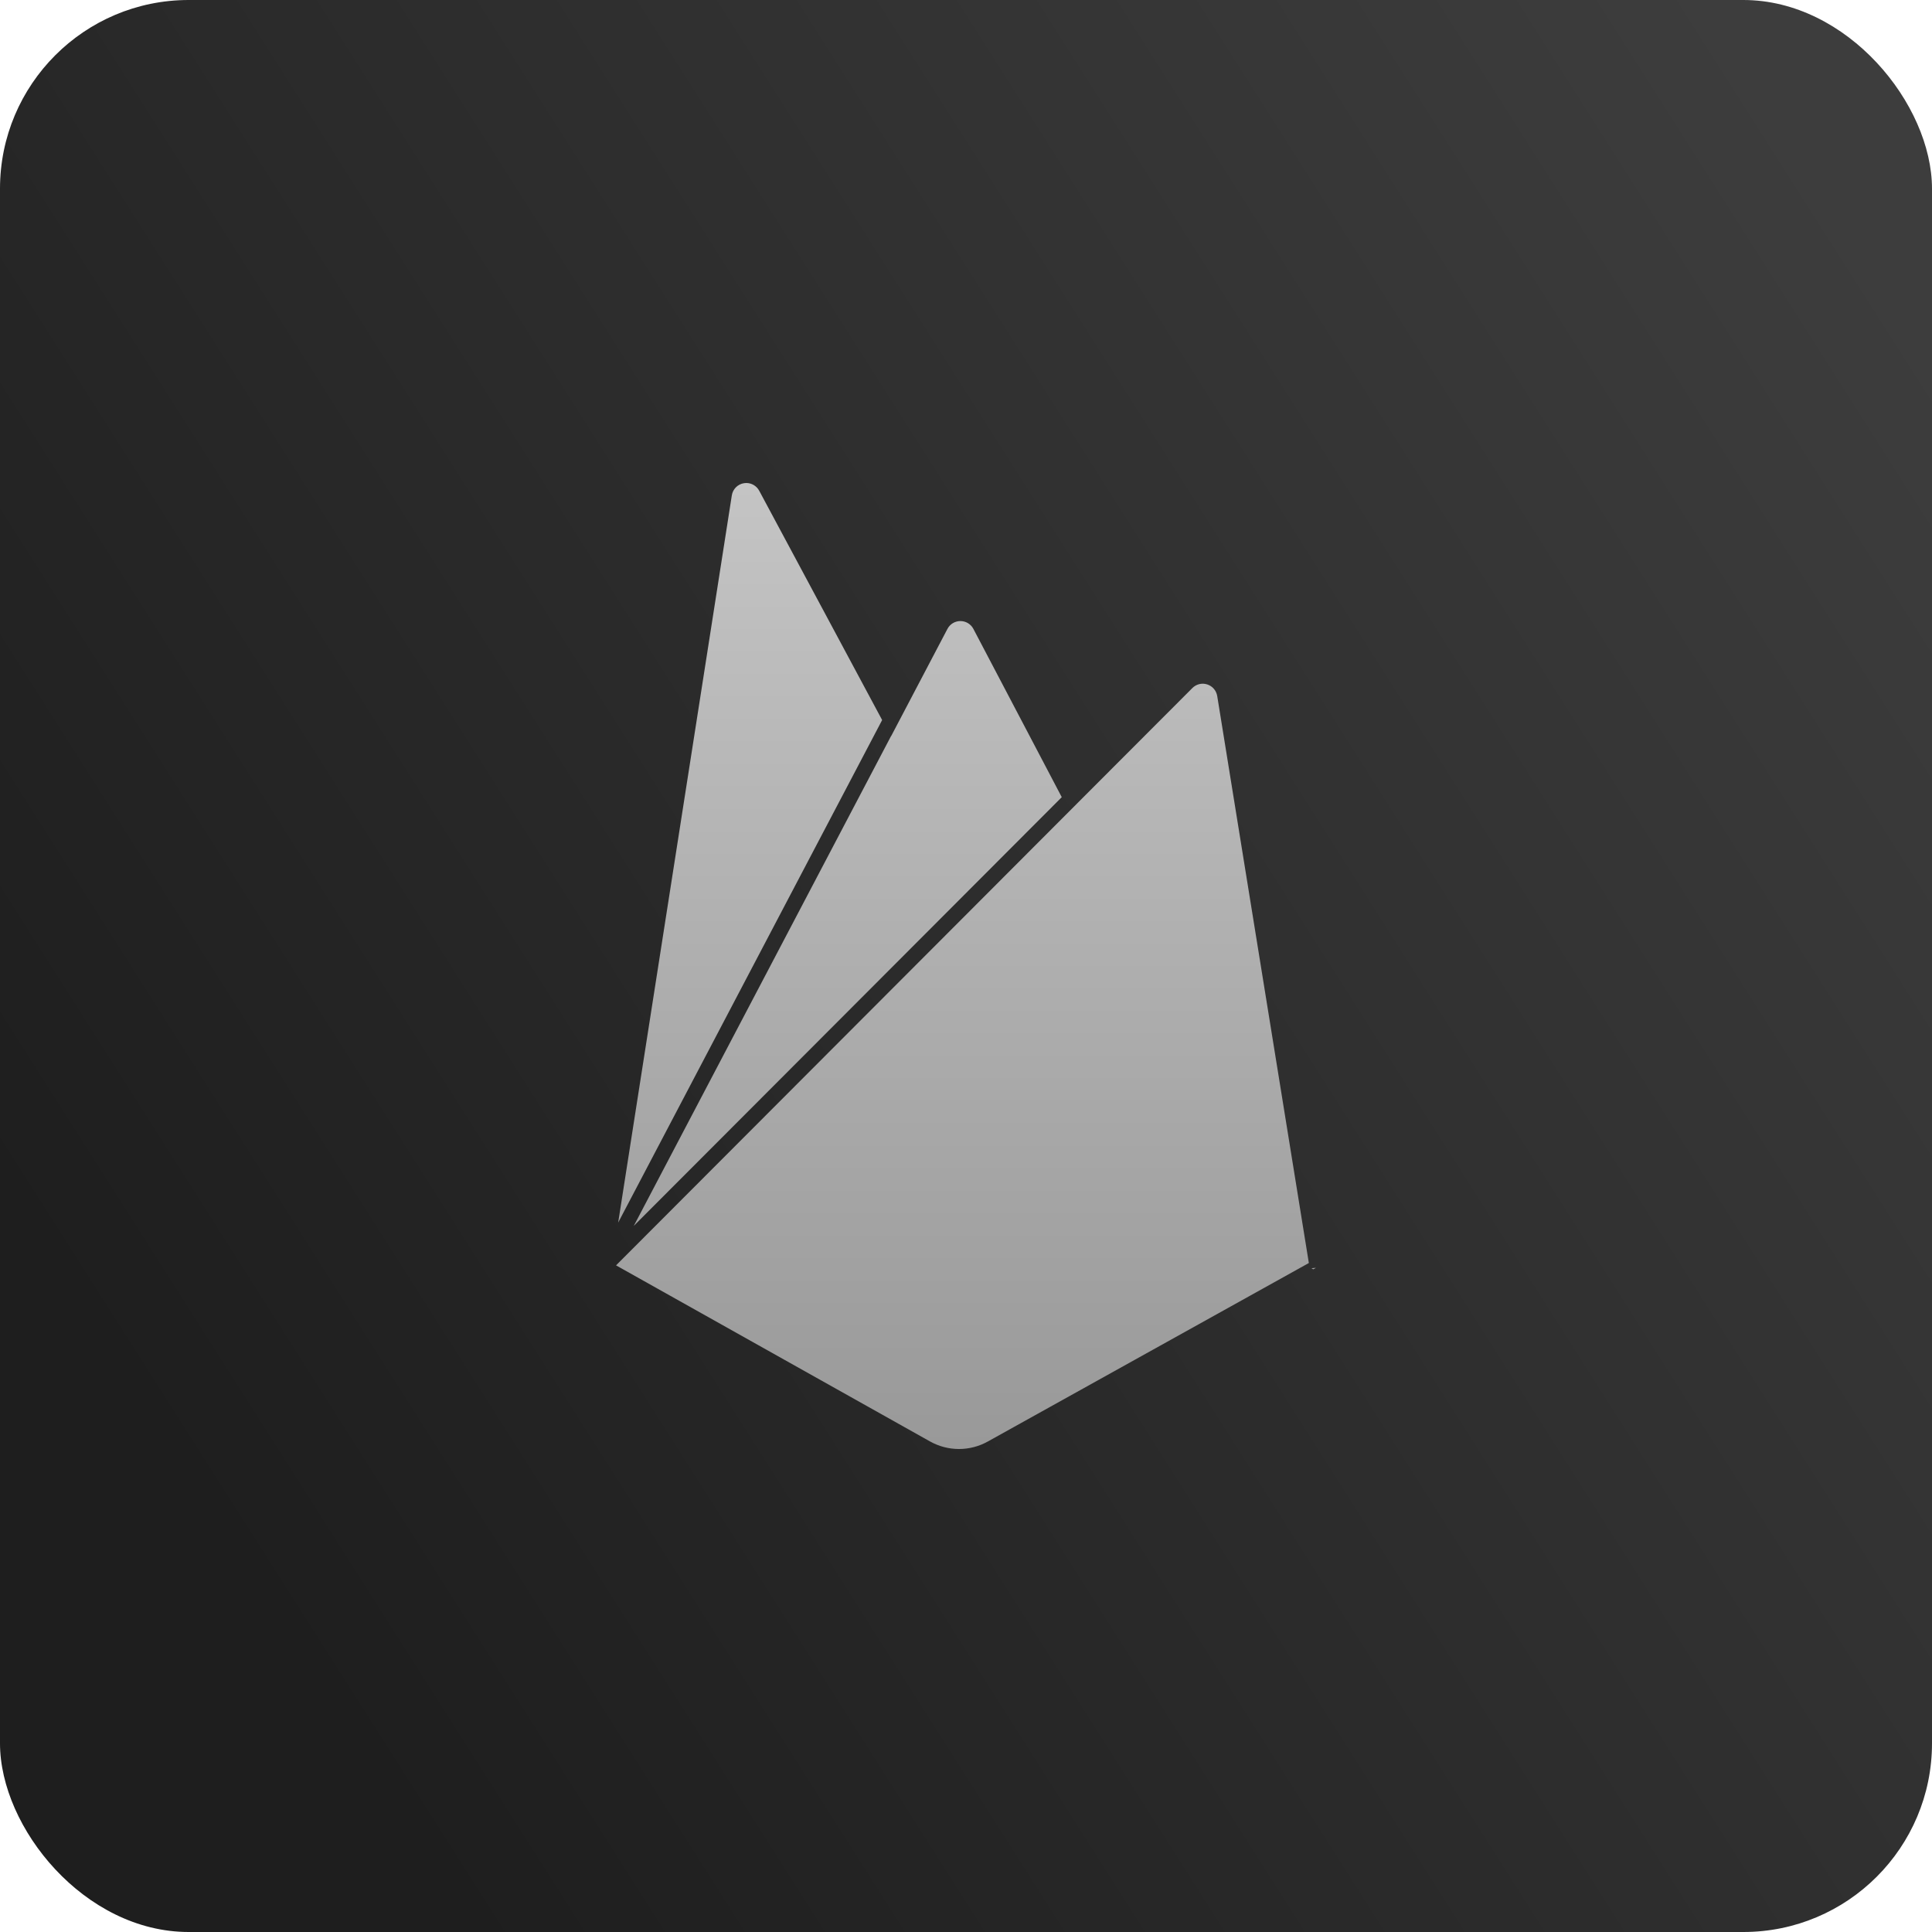 <svg width="512" height="512" viewBox="0 0 512 512" fill="none" xmlns="http://www.w3.org/2000/svg">
<rect width="512" height="512" rx="50" fill="url(#paint0_linear_166_871)"/>
<g clip-path="url(#clip0_166_871)">
<path d="M197.744 128C197.538 128.002 197.333 128.021 197.13 128.056C196.326 128.189 195.585 128.572 195.012 129.151C194.44 129.73 194.064 130.475 193.94 131.28L163.822 324L183.644 286.266L233.776 190.818L201.2 130.056L201.196 130.052C200.863 129.427 200.365 128.905 199.757 128.543C199.148 128.181 198.452 127.994 197.744 128ZM254.518 164.588C253.074 164.588 251.758 165.38 251.086 166.658L236.168 195.064L236.152 195.036L167.952 324.88L189.452 303.346L258.372 234.306L281.378 211.258L257.954 166.658C257.624 166.032 257.13 165.509 256.524 165.144C255.919 164.779 255.225 164.587 254.518 164.588ZM318.868 181.19C318.518 181.178 318.168 181.214 317.828 181.298C317.136 181.467 316.505 181.822 316.002 182.326L286.36 212.012L261.246 237.178L163.258 335.334L246.484 382.008H246.488C248.827 383.315 251.462 384.001 254.141 384.001C256.82 384.001 259.455 383.315 261.794 382.008L346.858 334.714L322.568 184.408V184.424C322.449 183.722 322.139 183.066 321.672 182.528C321.205 181.99 320.599 181.592 319.92 181.376C319.579 181.266 319.225 181.204 318.868 181.19ZM348.744 335.99L347.544 336.088L348.042 336.38L348.744 335.99Z" fill="url(#paint1_linear_166_871)"/>
</g>
<defs>
<linearGradient id="paint0_linear_166_871" x1="497.5" y1="67" x2="29.5" y2="364.5" gradientUnits="userSpaceOnUse">
<stop stop-color="#3D3D3D"/>
<stop offset="1" stop-color="#1E1E1E"/>
</linearGradient>
<linearGradient id="paint1_linear_166_871" x1="256.001" y1="128" x2="256.001" y2="384.001" gradientUnits="userSpaceOnUse">
<stop stop-color="#C4C4C4"/>
<stop offset="1" stop-color="#999999"/>
</linearGradient>
<clipPath id="clip0_166_871">
<rect width="256" height="256" fill="white" transform="translate(128 128)"/>
</clipPath>
</defs>
</svg>
